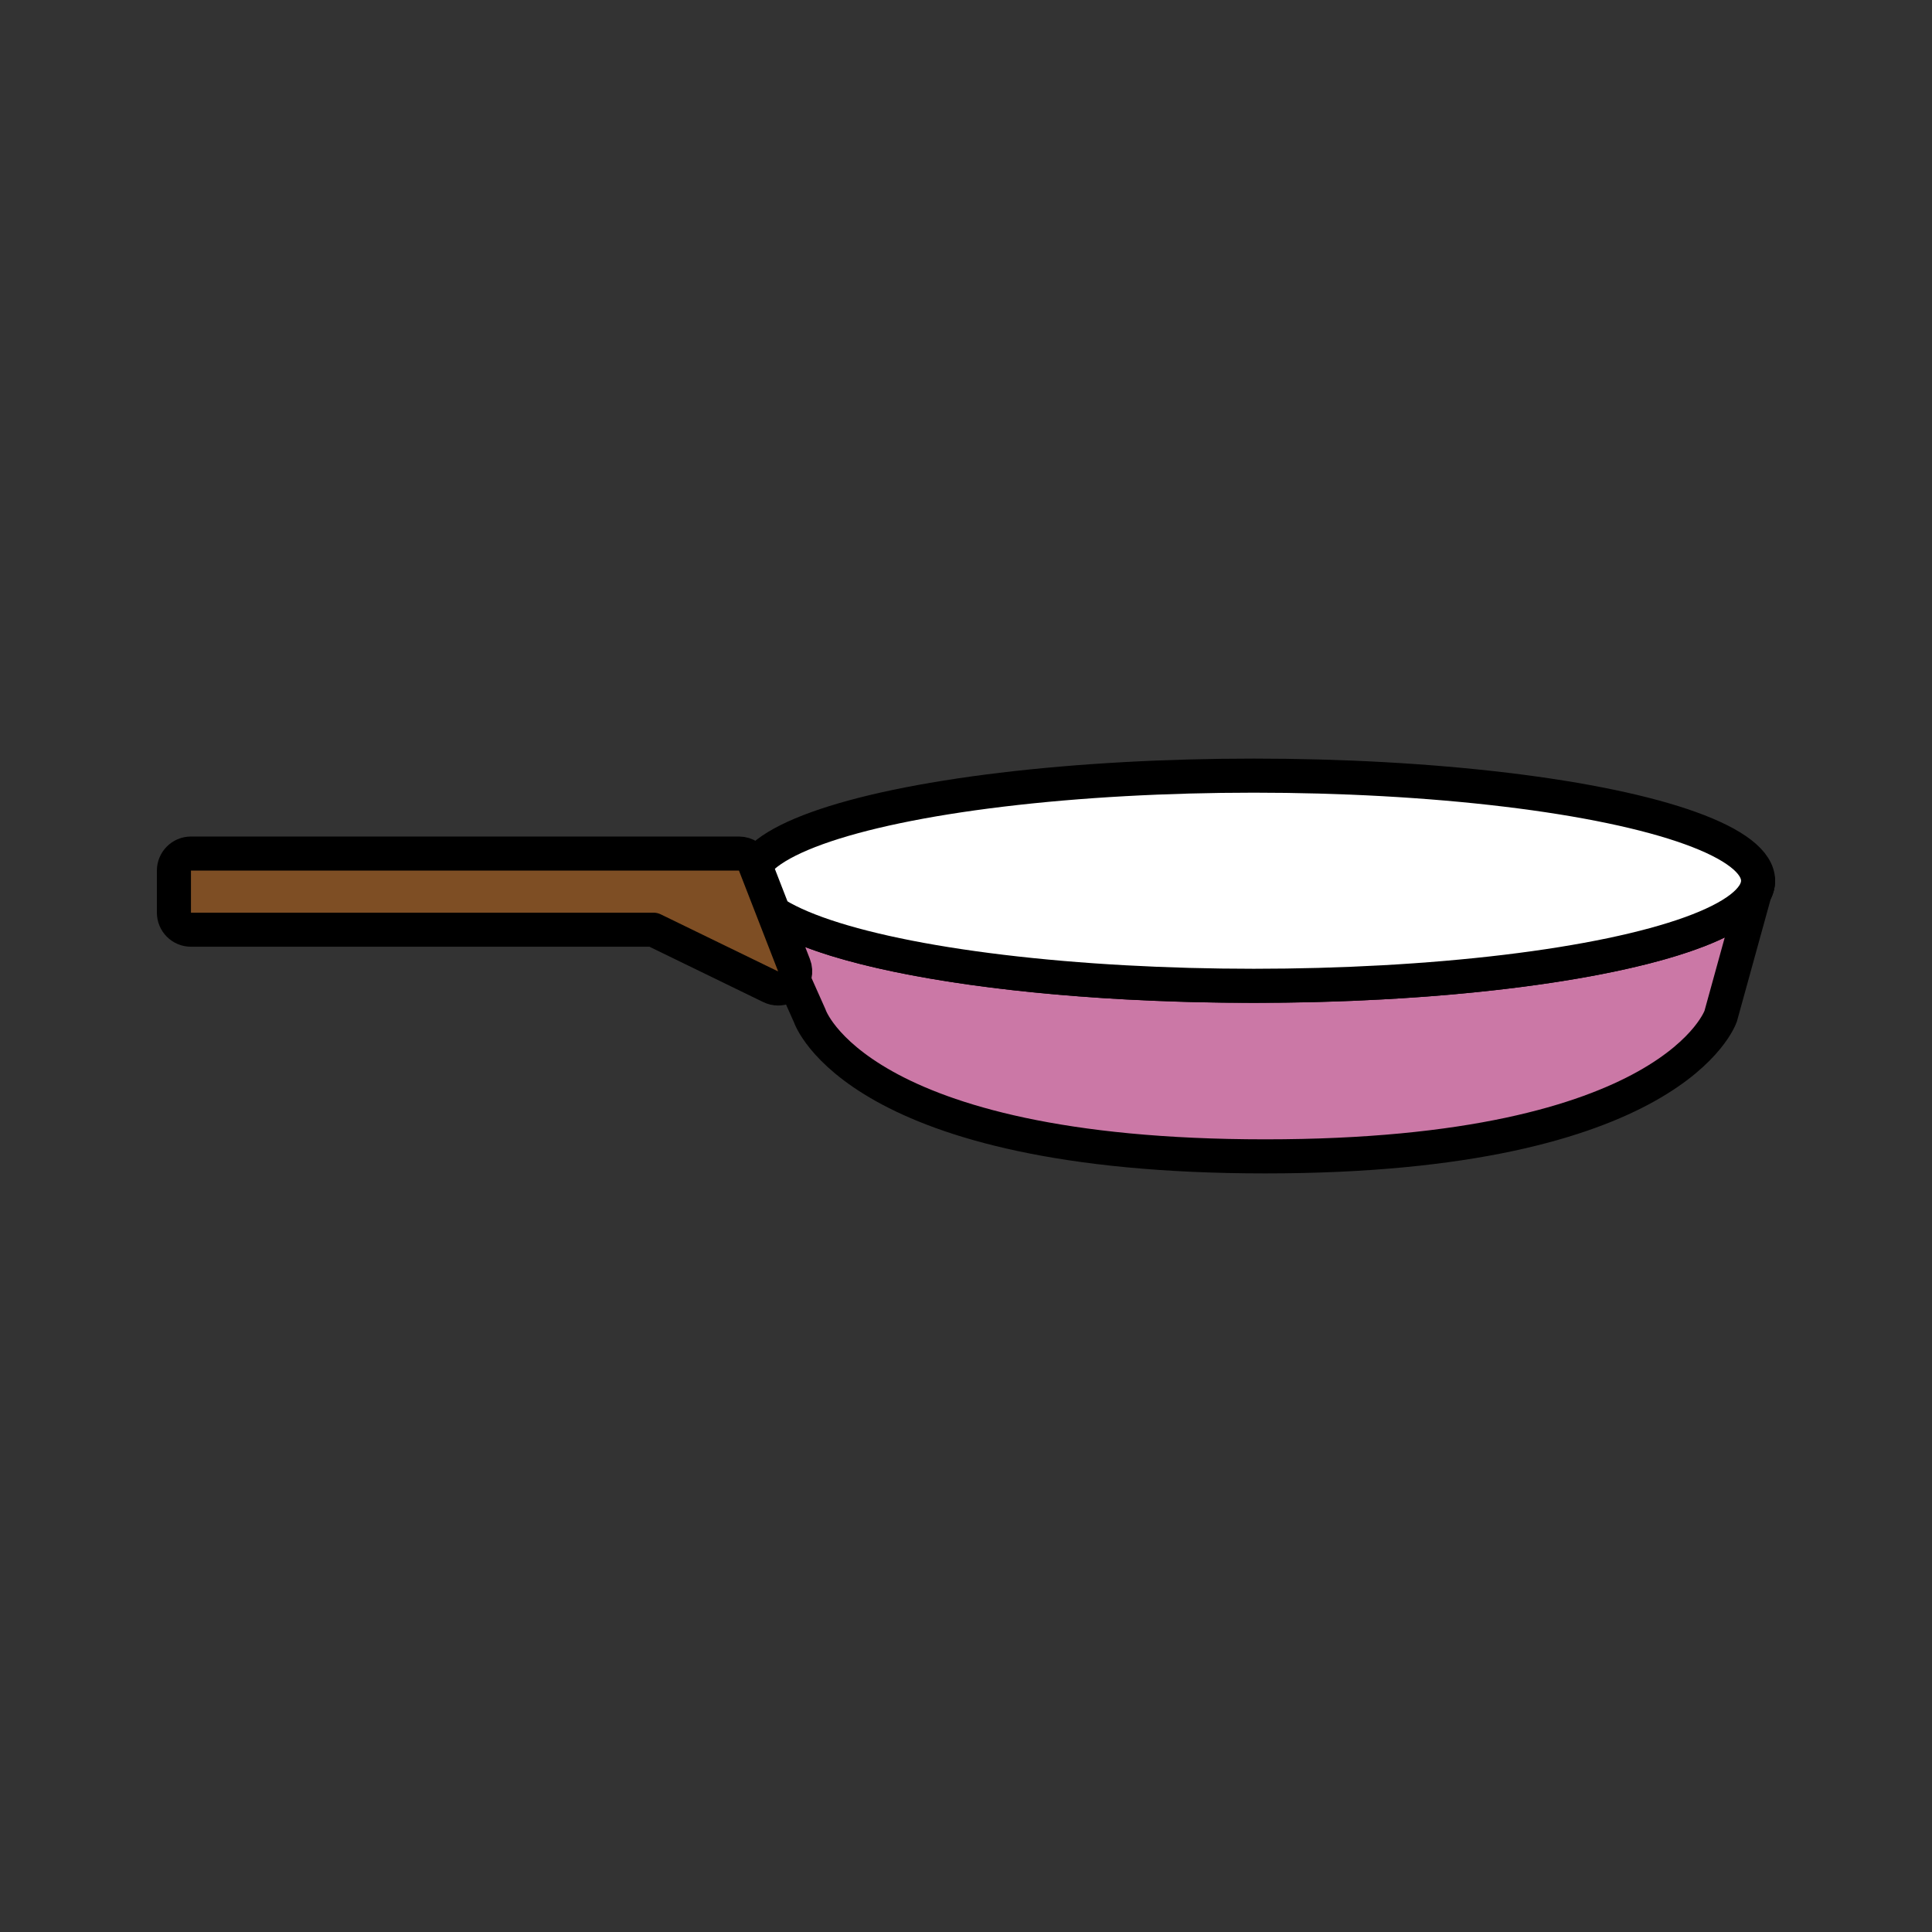 <?xml version="1.0" encoding="utf-8"?>
<!-- Generator: Adobe Illustrator 16.0.0, SVG Export Plug-In . SVG Version: 6.00 Build 0)  -->
<!DOCTYPE svg PUBLIC "-//W3C//DTD SVG 1.1//EN" "http://www.w3.org/Graphics/SVG/1.1/DTD/svg11.dtd">
<svg version="1.1" xmlns="http://www.w3.org/2000/svg" xmlns:xlink="http://www.w3.org/1999/xlink" x="0px" y="0px"
	 width="453.543px" height="453.543px" viewBox="0 0 453.543 453.543" enable-background="new 0 0 453.543 453.543"
	 xml:space="preserve">
<rect x="0" y="0" width="453.543" height="453.543" fill="#333333" stroke="none"/>
<g id="kvadrat">
</g>
<g id="color">
	<g id="rdeča7bela">
	</g>
	<g>
		
			<path fill="#CB78A6" stroke="#000000" stroke-width="8" stroke-linecap="round" stroke-linejoin="round" stroke-miterlimit="10" d="
			M412.715,206.753l-8.771,31.774c0,0-10.873,32.934-106.914,32.934s-106.917-32.934-106.917-32.934l-14.176-31.774
			c0,13.624,53.005,24.668,118.389,24.668C359.709,231.421,412.715,220.377,412.715,206.753z"/>
		
			<ellipse fill="#FFFFFF" stroke="#000000" stroke-width="8" stroke-linecap="round" stroke-linejoin="round" stroke-miterlimit="10" cx="294.326" cy="206.752" rx="118.389" ry="24.669"/>
		
			<path fill="#7E4E24" stroke="#000000" stroke-width="8" stroke-linecap="round" stroke-linejoin="round" stroke-miterlimit="10" d="
			M44.829,200.377h128.646c1.65,0,3.13,1.013,3.728,2.551l9.2,23.67c0.597,1.533,0.192,3.275-1.018,4.392
			c-0.755,0.694-1.728,1.058-2.711,1.058c-0.594,0-1.191-0.133-1.748-0.403l-27.55-13.397H44.829c-2.209,0-4-1.79-4-4v-9.869
			C40.829,202.168,42.62,200.377,44.829,200.377z"/>
	</g>
</g>
<g id="cb" display="none">
	<g id="rdeča7bela_copy" display="inline">
	</g>
	<g display="inline">
		<path fill="none" stroke="#000000" stroke-width="8" stroke-linecap="round" stroke-linejoin="round" stroke-miterlimit="10" d="
			M412.715,206.753l-8.771,31.774c0,0-10.873,32.934-106.914,32.934s-106.917-32.934-106.917-32.934l-14.176-31.774
			c0,13.624,53.005,24.668,118.389,24.668C359.709,231.421,412.715,220.377,412.715,206.753z"/>
		
			<ellipse fill="none" stroke="#000000" stroke-width="8" stroke-linecap="round" stroke-linejoin="round" stroke-miterlimit="10" cx="294.326" cy="206.752" rx="118.389" ry="24.669"/>
		<path fill="none" stroke="#000000" stroke-width="8" stroke-linecap="round" stroke-linejoin="round" stroke-miterlimit="10" d="
			M44.829,200.377h128.646c1.65,0,3.13,1.013,3.728,2.551l9.2,23.67c0.597,1.533,0.192,3.275-1.018,4.392
			c-0.755,0.694-1.728,1.058-2.711,1.058c-0.594,0-1.191-0.133-1.748-0.403l-27.55-13.397H44.829c-2.209,0-4-1.79-4-4v-9.869
			C40.829,202.168,42.62,200.377,44.829,200.377z"/>
	</g>
</g>
<g id="pivot">
	<circle fill="none" cx="292.651" cy="275.401" r="14.133"/>
</g>
</svg>
